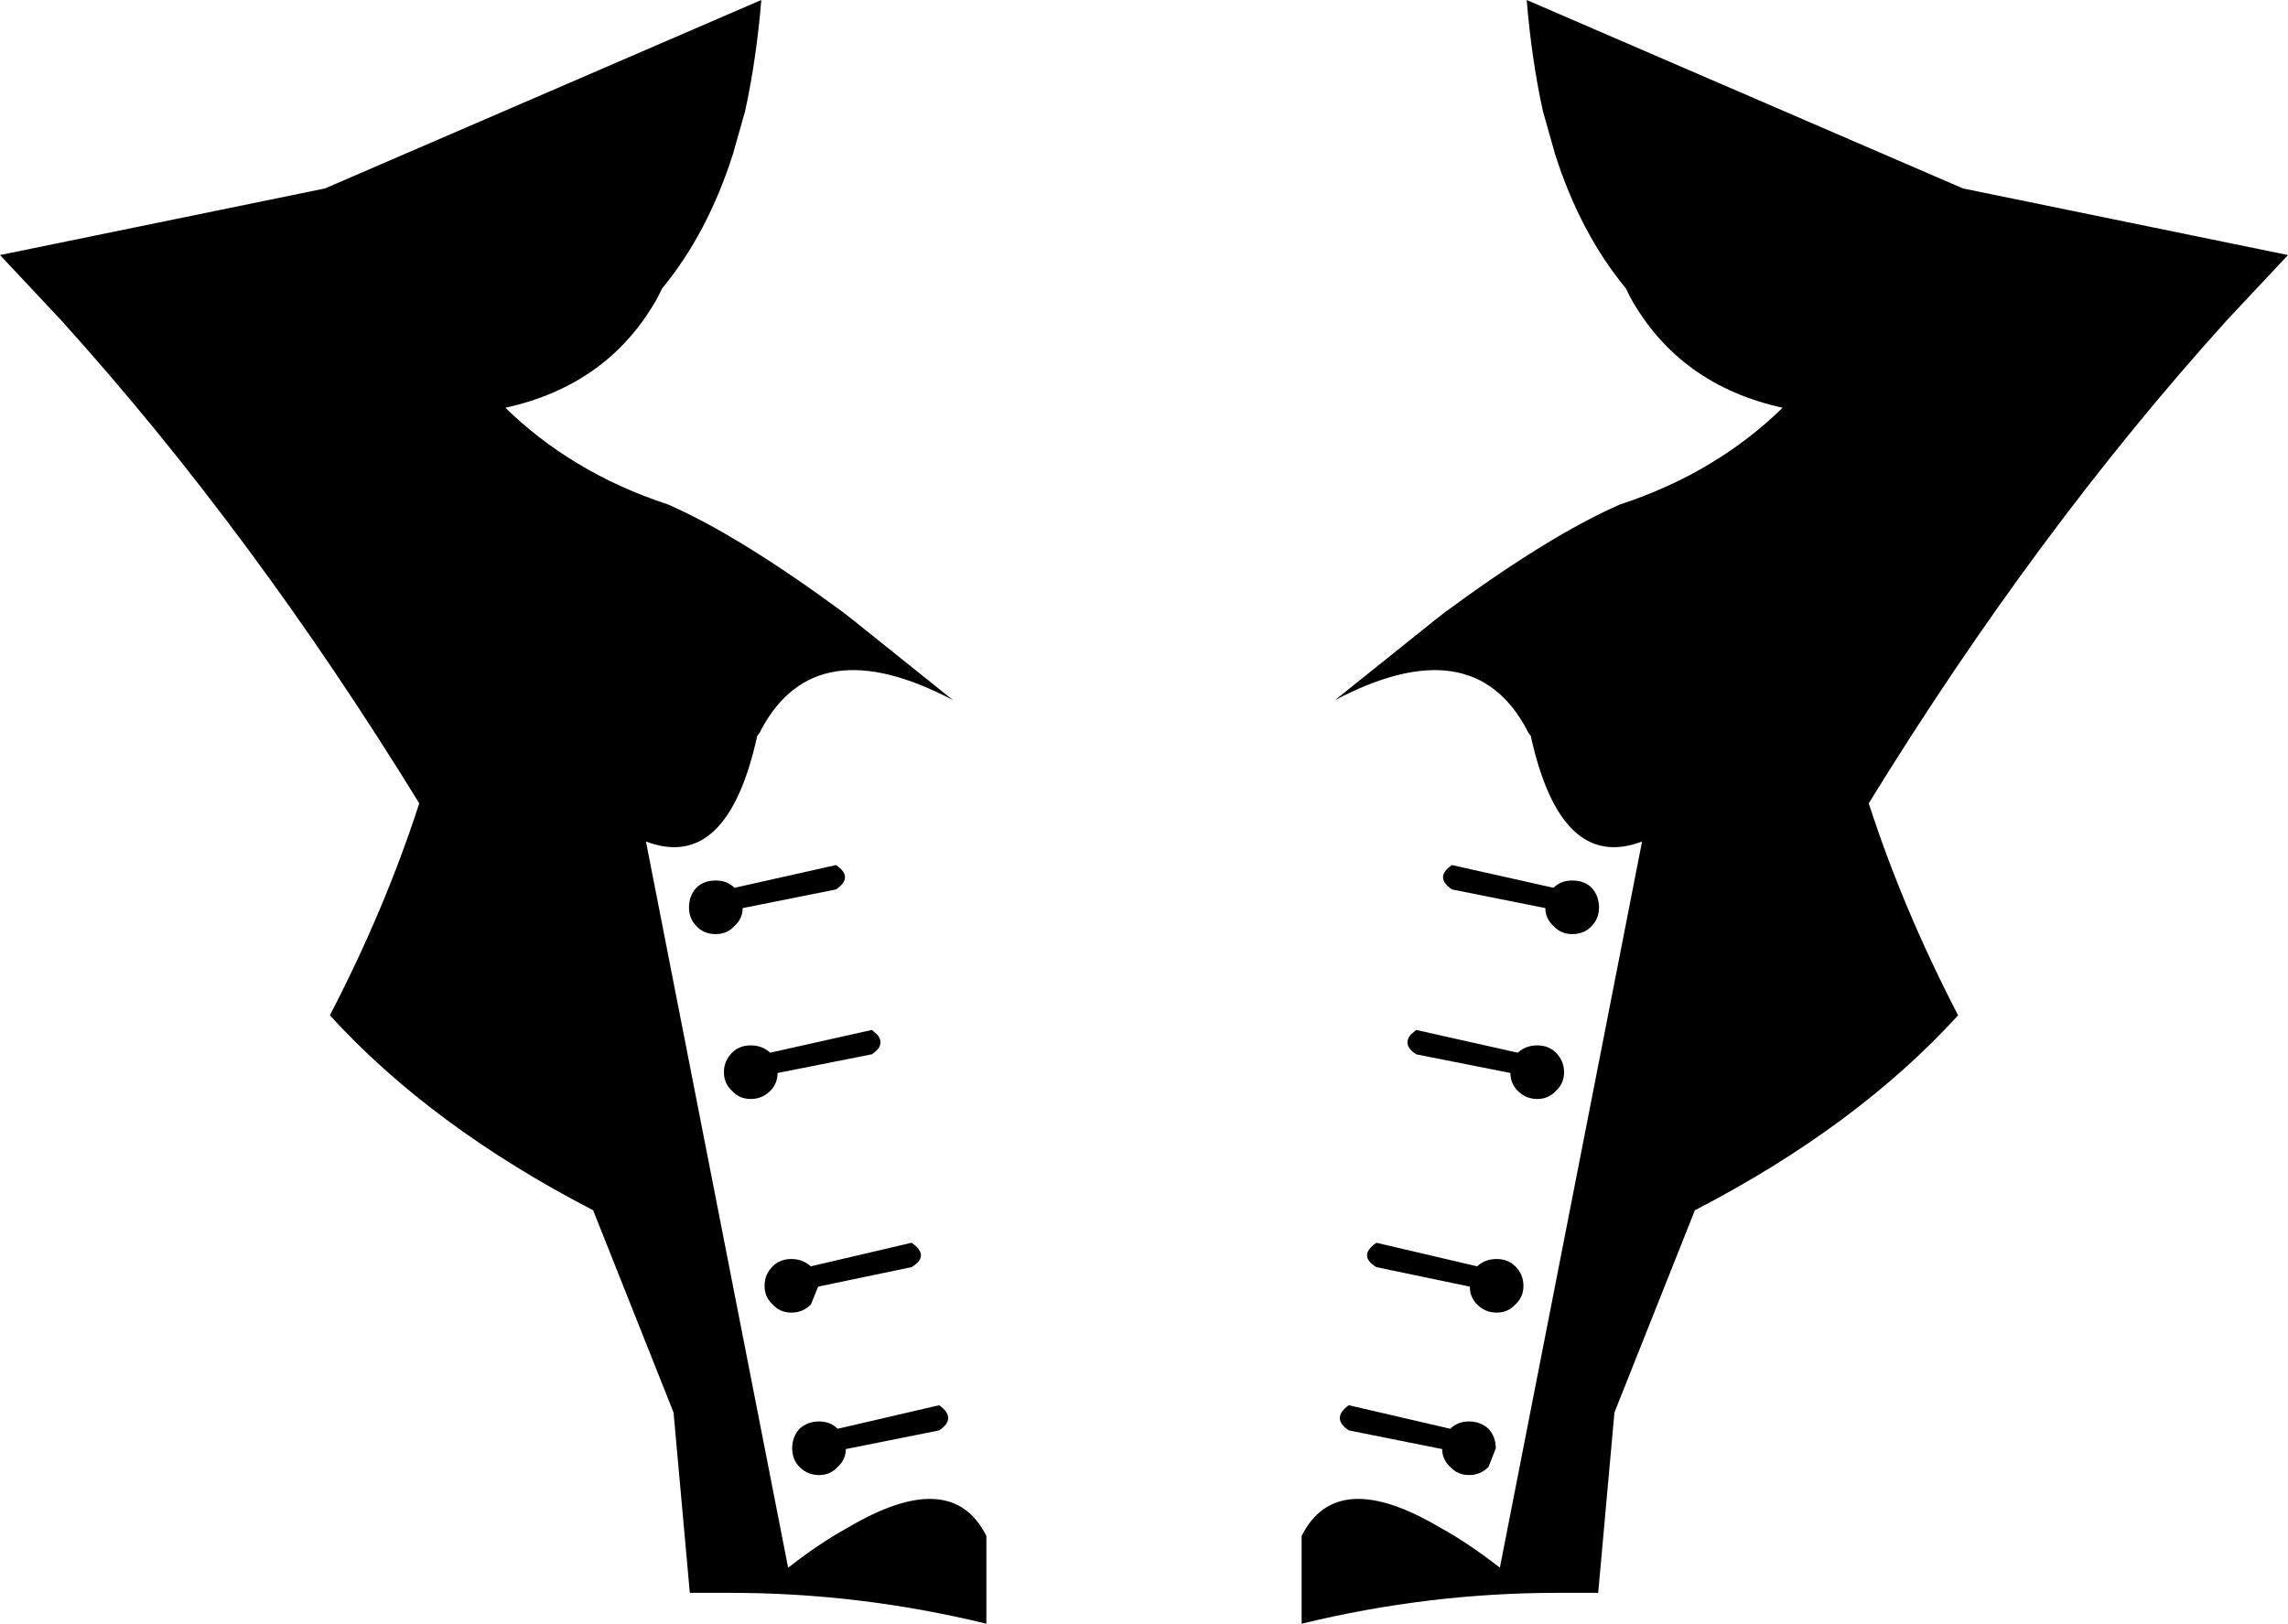 <?xml version="1.0" encoding="UTF-8" standalone="no"?>
<svg xmlns:xlink="http://www.w3.org/1999/xlink" height="99.95px" width="140.8px" xmlns="http://www.w3.org/2000/svg">
  <g transform="matrix(1.0, 0.0, 0.0, 1.0, -329.4, -218.15)">
    <path d="M466.45 237.85 Q454.7 250.85 444.4 267.6 446.5 274.1 449.9 280.65 443.65 287.5 433.7 292.65 L428.75 305.1 427.75 316.2 425.25 316.2 Q417.3 316.2 409.5 318.1 L409.5 312.7 Q411.65 308.4 418.05 312.2 419.7 313.1 421.7 314.65 L430.45 269.95 Q425.45 271.85 423.6 263.45 L423.45 263.25 423.35 263.05 Q420.0 256.8 411.55 261.25 L417.6 256.4 418.3 255.85 Q424.75 251.1 429.1 249.2 432.15 248.2 434.7 246.65 437.1 245.2 439.1 243.25 432.75 241.85 429.75 236.5 L429.45 235.9 Q426.65 232.5 425.1 227.65 L424.35 225.0 Q423.65 221.8 423.35 218.15 L450.2 229.75 470.2 233.85 466.45 237.85 M414.1 296.15 Q412.95 295.45 414.1 294.65 L420.3 296.1 Q420.8 295.65 421.5 295.65 422.2 295.65 422.65 296.1 423.15 296.6 423.15 297.3 423.15 298.0 422.65 298.45 422.2 298.95 421.5 298.95 420.8 298.95 420.3 298.45 419.85 298.0 419.85 297.35 L414.1 296.15 M425.0 275.15 Q424.5 274.7 424.5 274.05 L418.75 272.9 Q417.65 272.15 418.75 271.4 L425.0 272.8 Q425.45 272.35 426.15 272.35 426.9 272.35 427.35 272.8 427.8 273.3 427.8 274.0 427.8 274.7 427.35 275.15 426.9 275.65 426.15 275.65 425.45 275.65 425.0 275.15 M422.35 284.2 L416.55 283.05 Q415.7 282.5 416.2 281.85 L416.55 281.55 422.8 282.95 Q423.3 282.5 424.0 282.5 424.7 282.5 425.15 282.95 425.65 283.45 425.65 284.15 425.65 284.85 425.15 285.3 424.7 285.8 424.0 285.8 423.3 285.8 422.8 285.3 422.35 284.85 422.35 284.2 M369.85 236.5 Q366.85 241.85 360.5 243.25 362.5 245.2 364.9 246.65 367.45 248.2 370.5 249.2 374.85 251.1 381.3 255.85 L382.0 256.4 388.05 261.25 Q379.6 256.8 376.25 263.05 L376.15 263.25 376.0 263.45 Q374.15 271.85 369.15 269.95 L377.9 314.65 Q379.9 313.1 381.55 312.2 387.95 308.4 390.1 312.7 L390.1 318.1 Q382.3 316.2 374.35 316.2 L371.85 316.2 370.85 305.1 365.9 292.65 Q355.95 287.5 349.7 280.65 353.1 274.1 355.2 267.6 344.9 250.85 333.15 237.85 L329.4 233.85 349.4 229.75 376.25 218.15 Q375.95 221.8 375.25 225.0 L374.5 227.65 Q372.95 232.5 370.15 235.9 L369.85 236.5 M418.65 306.1 Q419.1 305.65 419.8 305.65 420.5 305.65 421.0 306.1 421.45 306.6 421.45 307.3 L421.0 308.45 Q420.5 308.95 419.8 308.95 419.1 308.95 418.65 308.45 418.15 308.0 418.15 307.35 L412.4 306.2 Q411.3 305.45 412.4 304.65 L418.65 306.1 M387.2 304.65 Q388.3 305.45 387.2 306.2 L381.45 307.35 Q381.45 308.0 380.95 308.45 380.5 308.95 379.8 308.95 379.1 308.95 378.6 308.45 378.15 308.0 378.15 307.3 378.15 306.6 378.6 306.1 379.1 305.65 379.8 305.65 380.5 305.65 380.95 306.1 L387.2 304.65 M376.95 296.1 Q377.4 295.65 378.1 295.65 378.8 295.65 379.3 296.1 L385.5 294.65 Q386.65 295.45 385.5 296.15 L379.75 297.35 379.3 298.45 Q378.8 298.95 378.1 298.95 377.4 298.95 376.95 298.45 376.45 298.0 376.45 297.3 376.45 296.6 376.95 296.1 M375.6 282.5 Q376.3 282.5 376.8 282.95 L383.05 281.55 383.4 281.85 Q383.9 282.5 383.05 283.05 L377.25 284.2 Q377.25 284.85 376.8 285.3 376.3 285.8 375.6 285.8 374.9 285.8 374.45 285.3 373.95 284.85 373.95 284.15 373.95 283.45 374.45 282.95 374.9 282.5 375.6 282.5 M380.85 272.9 L375.1 274.05 Q375.1 274.7 374.6 275.15 374.15 275.65 373.45 275.65 372.7 275.65 372.25 275.15 371.8 274.7 371.8 274.0 371.8 273.3 372.25 272.8 372.7 272.35 373.45 272.35 374.15 272.35 374.6 272.8 L380.85 271.4 Q381.95 272.15 380.85 272.9" fill="#000000" fill-rule="evenodd" stroke="none"/>
  </g>
</svg>
